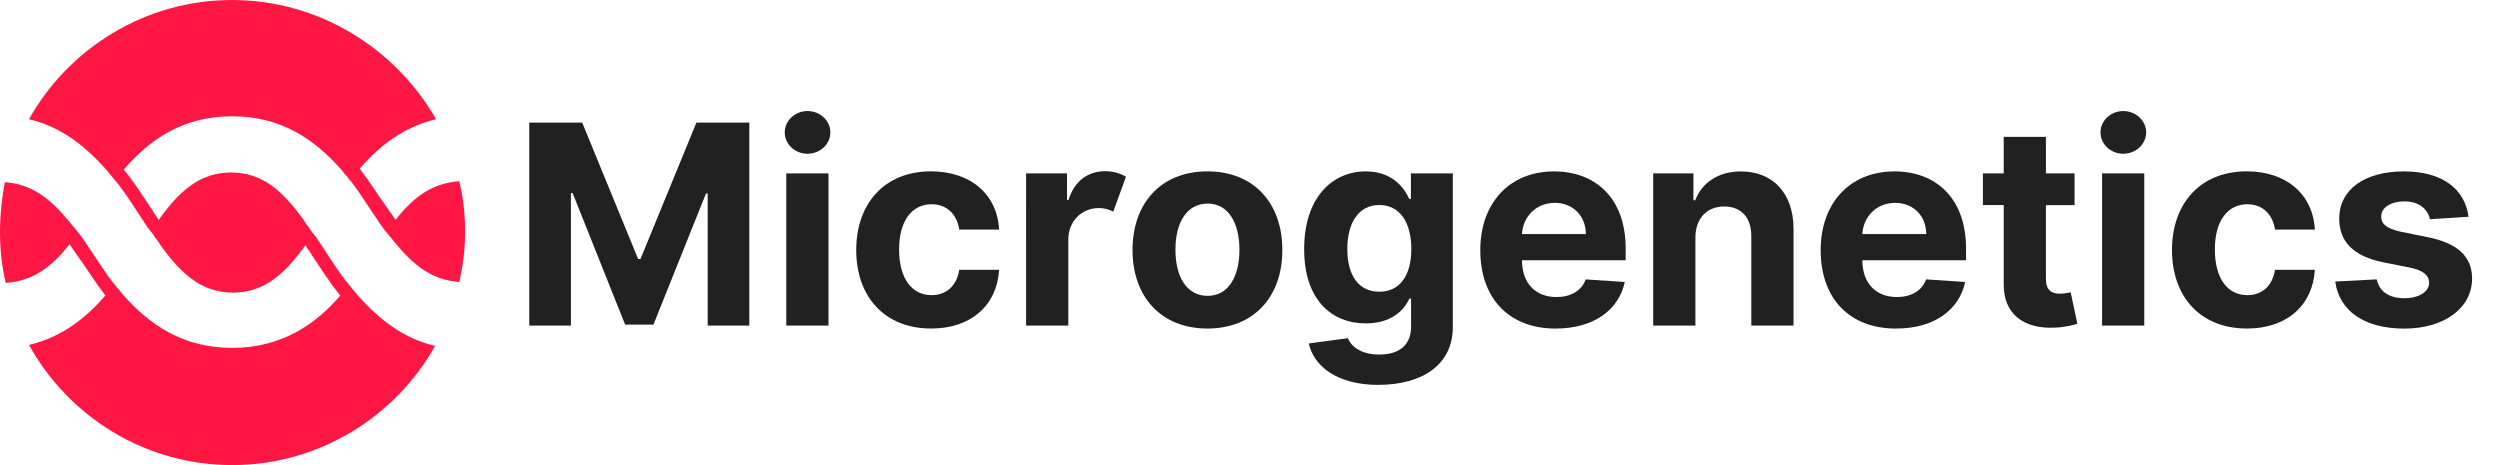 <svg fill="none" height="16" viewBox="0 0 86 16" width="86" xmlns="http://www.w3.org/2000/svg"><path d="m7.983 4c1.73 0 2.861.833 3.726 1.8.067.067.1.133.166.2.067.067.1.133.166.2.299.367.532.767.765 1.1.166.233.299.467.466.667.067.067.1.133.166.2.067.067.1.133.166.2.632.767 1.264 1.267 2.195 1.333.133-.567.2-1.133.2-1.733s-.067-1.2-.2-1.733c-.931.067-1.563.533-2.195 1.333-.1-.167-.233-.333-.366-.533-.266-.367-.532-.8-.865-1.233.665-.767 1.497-1.433 2.628-1.7-1.397-2.433-4.025-4.1-7.019-4.1-2.994 0-5.622 1.667-6.985 4.1 1.131.267 1.929.933 2.628 1.7.067.067.1.133.166.2s.1.133.166.2c.333.4.599.833.865 1.233.133.2.233.367.366.533.067.067.1.133.166.233.067.067.1.133.166.233.699.967 1.397 1.633 2.495 1.633 1.098 0 1.796-.667 2.495-1.633.067.133.166.233.233.367.299.433.599.933.965 1.367-.832.967-1.996 1.8-3.726 1.8s-2.861-.833-3.726-1.8c-.067-.067-.1-.133-.166-.2-.067-.067-.1-.133-.166-.2-.299-.367-.532-.767-.765-1.1-.166-.233-.299-.467-.466-.667-.067-.067-.1-.133-.166-.2-.067-.067-.1-.133-.166-.2-.632-.767-1.264-1.267-2.195-1.333-.1.533-.166 1.133-.166 1.733s.067 1.2.2 1.733c.931-.067 1.563-.533 2.195-1.333.1.167.233.333.366.533.266.367.532.8.865 1.233-.665.767-1.497 1.433-2.628 1.7 1.364 2.467 3.992 4.133 6.985 4.133 2.994 0 5.622-1.667 6.985-4.1-1.131-.267-1.929-.933-2.628-1.7-.067-.067-.1-.133-.166-.2-.067-.067-.1-.133-.166-.2-.333-.4-.599-.833-.865-1.233-.133-.2-.233-.367-.366-.533-.067-.067-.1-.133-.166-.233-.067-.067-.1-.133-.166-.233-.699-.967-1.397-1.633-2.495-1.633-1.098 0-1.796.667-2.495 1.633-.067-.133-.166-.233-.233-.367-.299-.433-.599-.933-.965-1.367.865-1 1.996-1.833 3.726-1.833z" fill="#ff1744"/><g fill="#212121"><path d="m18.207 4.218v6.982h1.432v-4.561h.058l1.807 4.527h.975l1.807-4.51h.058v4.544h1.432v-6.982h-1.82l-1.923 4.691h-.082l-1.923-4.691z"/><path d="m27.048 11.2h1.452v-5.236h-1.452zm.73-5.911c.433 0 .787-.331.787-.736 0-.402-.355-.733-.787-.733-.43 0-.784.331-.784.733 0 .406.354.736.784.736z"/><path d="m32.03 11.302c1.394 0 2.27-.818 2.339-2.022h-1.371c-.085.559-.453.873-.951.873-.678 0-1.118-.569-1.118-1.572 0-.989.443-1.555 1.118-1.555.532 0 .873.351.951.873h1.371c-.061-1.21-.978-2.005-2.345-2.005-1.589 0-2.57 1.101-2.57 2.707 0 1.592.965 2.7 2.577 2.7z"/><path d="m35.298 11.2h1.452v-2.962c.003-.641.467-1.081 1.053-1.081.198 0 .358.055.494.123l.436-1.2c-.191-.116-.436-.191-.716-.191-.59 0-1.067.341-1.258.989h-.054v-.914h-1.408z"/><path d="m41.536 11.302c1.589 0 2.577-1.087 2.577-2.7 0-1.623-.989-2.707-2.577-2.707s-2.577 1.084-2.577 2.707c0 1.613.989 2.7 2.577 2.7zm.007-1.125c-.733 0-1.108-.672-1.108-1.585s.375-1.589 1.108-1.589c.719 0 1.094.675 1.094 1.589s-.375 1.585-1.094 1.585z"/><path d="m47.417 13.239c1.497 0 2.56-.682 2.56-1.988v-5.287h-1.442v.88h-.055c-.194-.426-.62-.948-1.497-.948-1.149 0-2.12.893-2.12 2.676 0 1.742.944 2.553 2.124 2.553.835 0 1.302-.419 1.493-.852h.061v.958c0 .685-.46.965-1.091.965-.641 0-.965-.28-1.084-.562l-1.343.181c.174.791.982 1.425 2.393 1.425zm.031-3.204c-.713 0-1.101-.566-1.101-1.469 0-.89.382-1.514 1.101-1.514.706 0 1.101.597 1.101 1.514 0 .924-.402 1.469-1.101 1.469z"/><path d="m53.519 11.302c1.295 0 2.168-.631 2.373-1.602l-1.343-.089c-.147.399-.522.607-1.006.607-.726 0-1.186-.481-1.186-1.261v-.003h3.566v-.399c0-1.78-1.077-2.659-2.461-2.659-1.541 0-2.54 1.094-2.54 2.71 0 1.66.985 2.697 2.598 2.697zm-1.163-3.249c.031-.597.484-1.074 1.128-1.074.631 0 1.067.45 1.07 1.074z"/><path d="m58.322 8.173c.003-.675.406-1.07.992-1.07.583 0 .934.382.931 1.023v3.075h1.452v-3.334c0-1.22-.716-1.97-1.807-1.97-.777 0-1.34.382-1.575.992h-.061v-.924h-1.384v5.236h1.452z"/><path d="m65.228 11.302c1.296 0 2.168-.631 2.373-1.602l-1.343-.089c-.147.399-.522.607-1.006.607-.726 0-1.186-.481-1.186-1.261v-.003h3.566v-.399c0-1.78-1.077-2.659-2.461-2.659-1.541 0-2.54 1.094-2.54 2.71 0 1.66.985 2.697 2.598 2.697zm-1.163-3.249c.031-.597.484-1.074 1.128-1.074.631 0 1.067.45 1.071 1.074z"/><path d="m71.365 5.964h-.985v-1.255h-1.452v1.255h-.716v1.091h.716v2.727c-.007 1.026.692 1.534 1.746 1.49.375-.014.641-.089.787-.136l-.229-1.081c-.071.014-.225.048-.361.048-.29 0-.491-.109-.491-.511v-2.536h.985z"/><path d="m72.311 11.2h1.452v-5.236h-1.452zm.73-5.911c.433 0 .787-.331.787-.736 0-.402-.355-.733-.787-.733-.43 0-.784.331-.784.733 0 .406.354.736.784.736z"/><path d="m77.292 11.302c1.394 0 2.27-.818 2.339-2.022h-1.371c-.085.559-.453.873-.951.873-.678 0-1.118-.569-1.118-1.572 0-.989.443-1.555 1.118-1.555.532 0 .873.351.951.873h1.371c-.061-1.21-.978-2.005-2.345-2.005-1.589 0-2.57 1.101-2.57 2.707 0 1.592.965 2.7 2.577 2.7z"/><path d="m84.918 7.457c-.13-.965-.907-1.561-2.229-1.561-1.34 0-2.223.62-2.219 1.63-.003.784.491 1.292 1.514 1.497l.907.181c.457.092.665.259.672.522-.007.31-.344.532-.852.532-.518 0-.863-.222-.951-.648l-1.428.075c.136 1.002.989 1.619 2.376 1.619 1.357 0 2.329-.692 2.332-1.725-.003-.757-.498-1.21-1.514-1.418l-.948-.191c-.487-.106-.668-.273-.665-.525-.003-.314.351-.518.801-.518.504 0 .804.276.876.614z"/></g></svg>